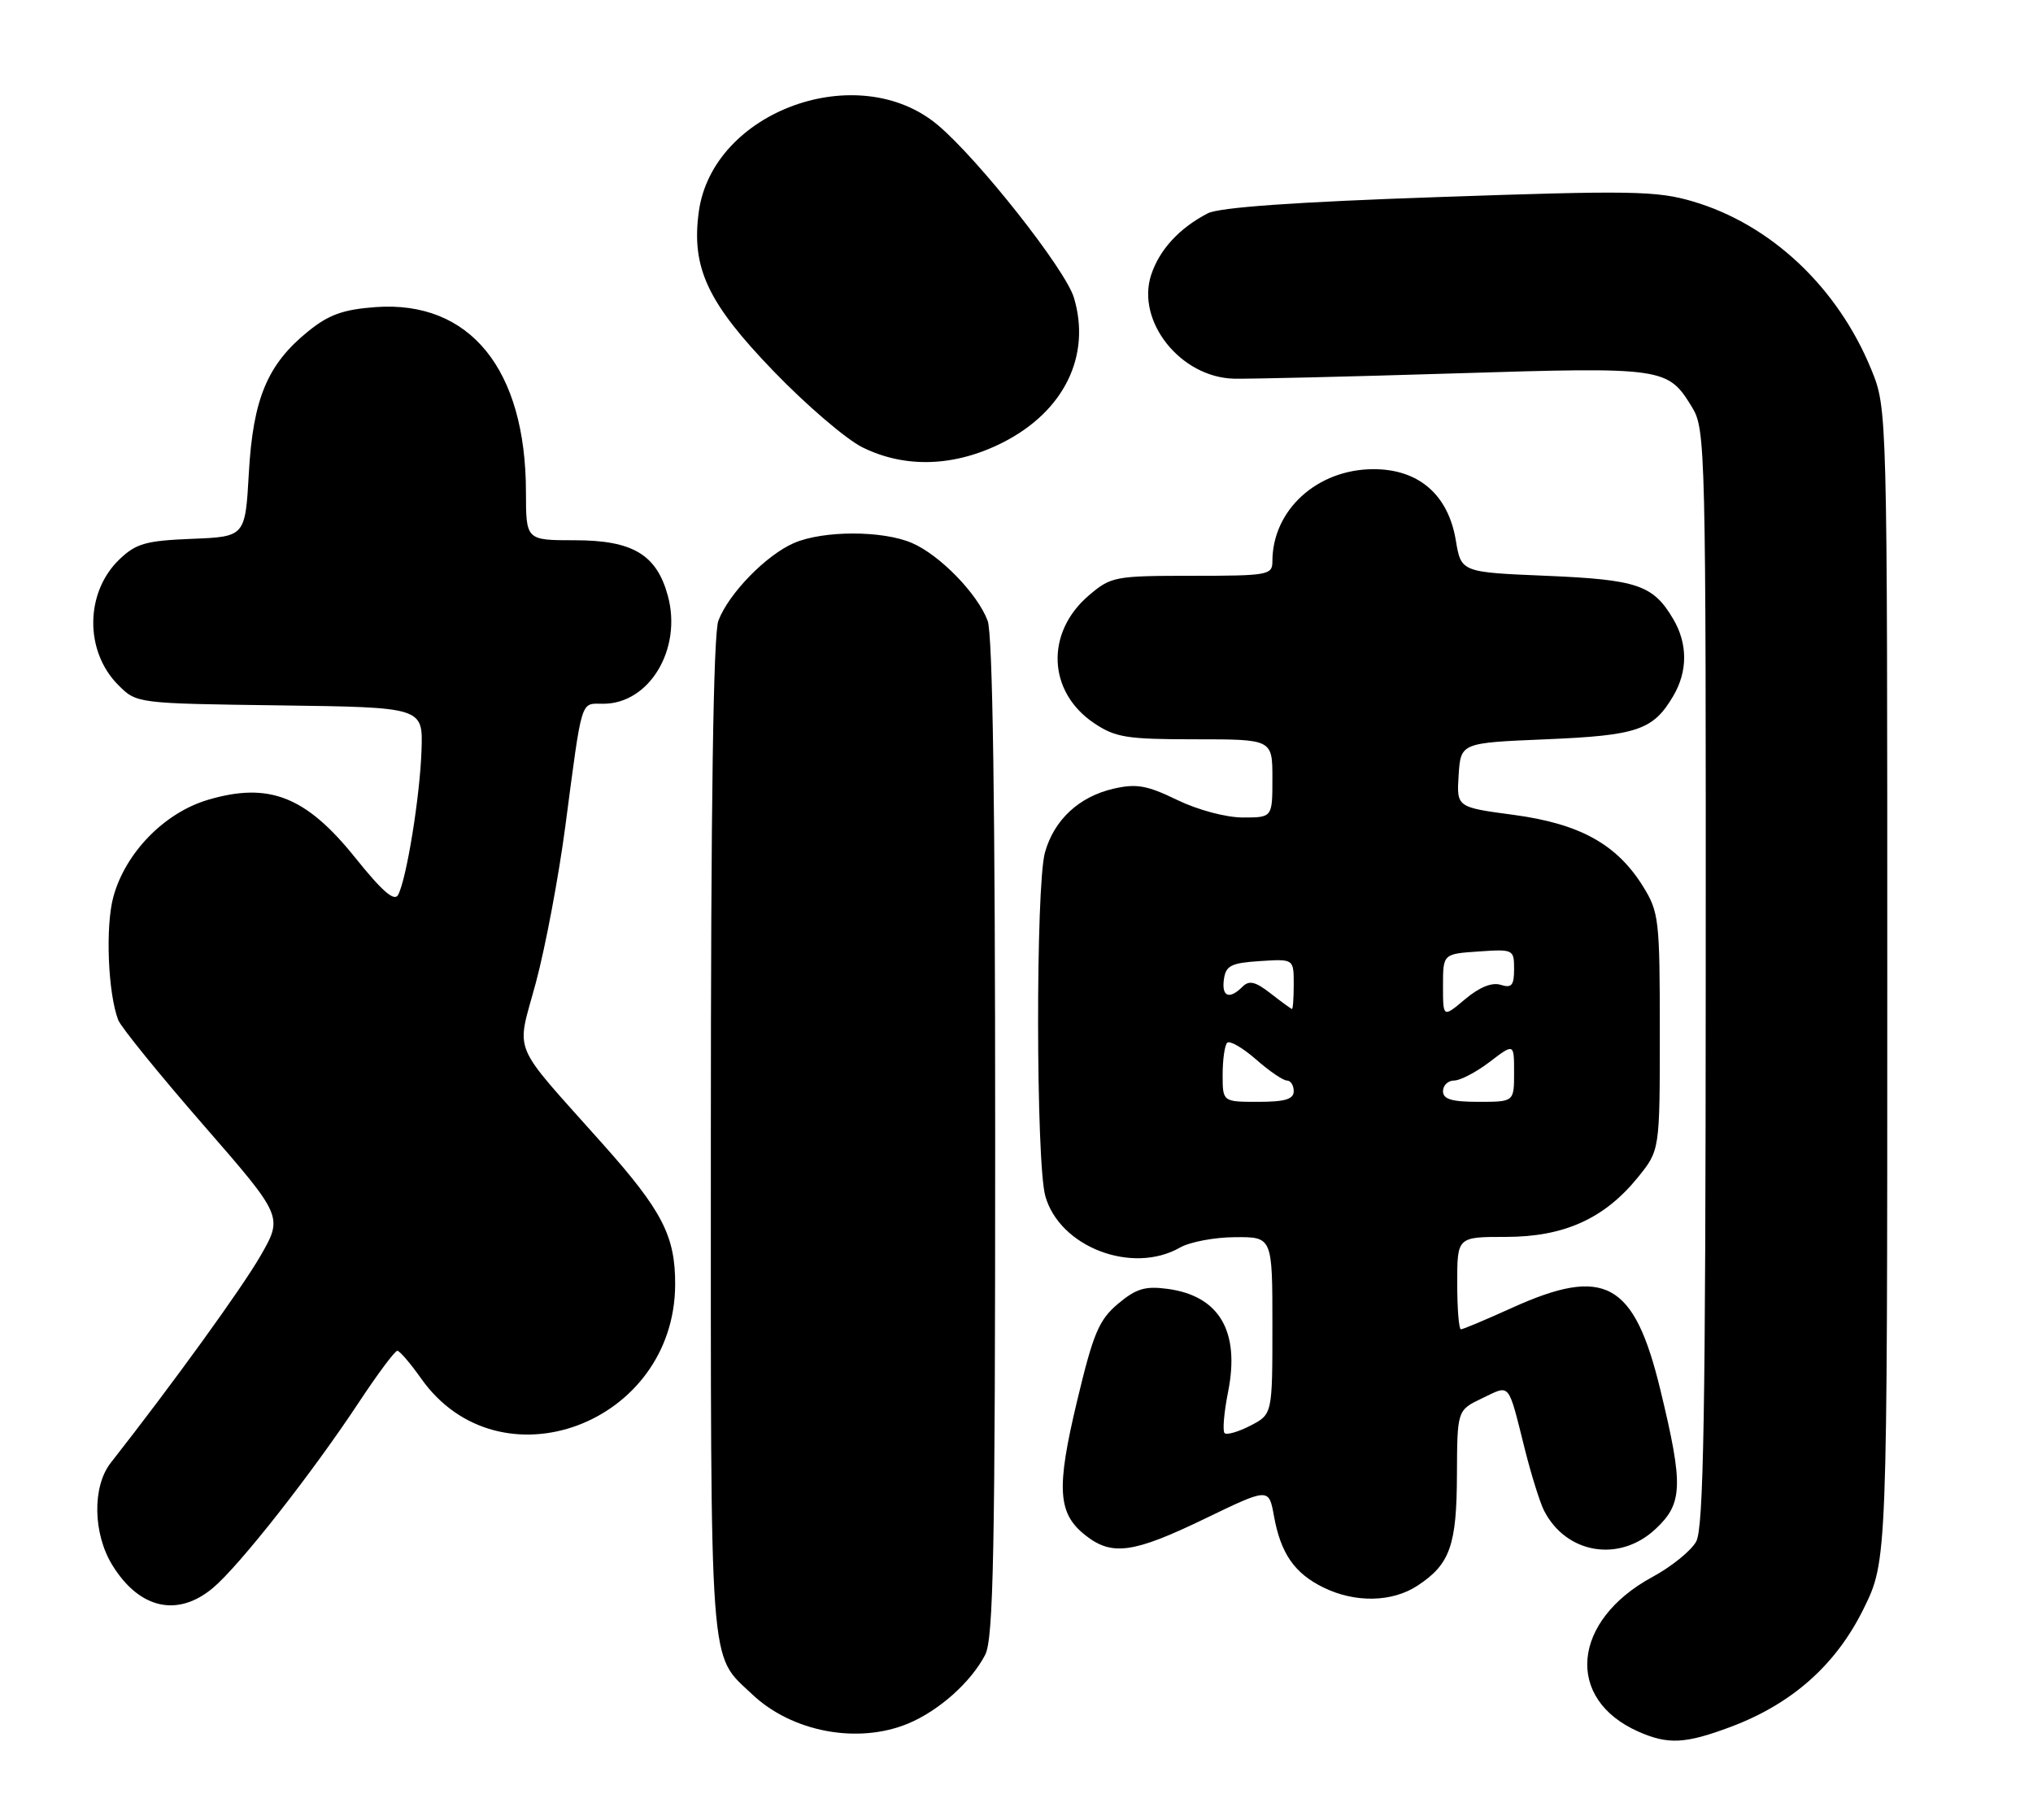 <?xml version="1.0" encoding="UTF-8" standalone="no"?>
<!DOCTYPE svg PUBLIC "-//W3C//DTD SVG 1.1//EN" "http://www.w3.org/Graphics/SVG/1.1/DTD/svg11.dtd" >
<svg xmlns="http://www.w3.org/2000/svg" xmlns:xlink="http://www.w3.org/1999/xlink" version="1.1" viewBox="0 0 286 256">
 <g >
 <path fill="currentColor"
d=" M 243.46 242.93 C 252.11 239.69 258.28 234.21 262.17 226.31 C 265.50 219.54 265.50 219.54 265.50 138.52 C 265.50 57.50 265.50 57.50 263.26 52.00 C 258.53 40.42 249.14 31.57 238.13 28.33 C 233.07 26.84 229.46 26.78 202.41 27.72 C 182.26 28.41 171.52 29.17 169.91 30.01 C 165.92 32.07 163.12 35.11 161.95 38.65 C 159.79 45.20 166.09 53.10 173.61 53.27 C 175.75 53.32 189.66 52.99 204.53 52.53 C 234.19 51.61 234.61 51.67 238.05 57.31 C 239.93 60.40 239.99 62.99 239.96 137.50 C 239.94 198.90 239.66 214.98 238.62 216.85 C 237.91 218.15 235.13 220.40 232.44 221.85 C 221.11 228.00 220.12 239.02 230.50 243.60 C 234.67 245.44 237.08 245.32 243.46 242.93 Z  M 127.78 242.45 C 132.10 240.64 136.58 236.65 138.59 232.80 C 139.76 230.55 140.00 218.41 140.00 160.11 C 140.00 113.20 139.65 89.20 138.94 87.32 C 137.50 83.50 132.20 78.06 128.28 76.38 C 124.15 74.61 115.85 74.61 111.72 76.38 C 107.80 78.06 102.50 83.50 101.06 87.32 C 100.35 89.20 100.00 113.20 100.00 160.11 C 100.00 236.40 99.71 232.55 105.80 238.33 C 111.41 243.66 120.70 245.40 127.78 242.45 Z  M 29.97 223.37 C 33.69 220.24 43.84 207.33 50.50 197.25 C 53.14 193.26 55.56 190.01 55.90 190.02 C 56.23 190.03 57.74 191.79 59.25 193.93 C 70.25 209.49 94.89 200.37 94.98 180.72 C 95.01 173.90 93.18 170.34 84.85 160.99 C 71.61 146.12 72.62 148.56 75.41 138.14 C 76.74 133.16 78.59 123.34 79.52 116.30 C 81.95 97.90 81.61 99.00 84.88 99.00 C 91.36 99.00 95.97 91.30 93.96 83.84 C 92.39 78.02 89.02 76.00 80.87 76.00 C 74.00 76.00 74.00 76.00 73.99 69.25 C 73.98 51.94 66.11 42.25 52.84 43.20 C 48.26 43.54 46.25 44.26 43.34 46.62 C 37.63 51.24 35.60 56.07 35.01 66.50 C 34.50 75.50 34.50 75.50 27.00 75.80 C 20.52 76.06 19.14 76.45 16.80 78.69 C 11.96 83.33 11.88 91.61 16.64 96.37 C 19.23 98.96 19.23 98.96 39.37 99.23 C 59.50 99.50 59.50 99.50 59.30 105.50 C 59.09 111.97 57.20 123.64 56.01 125.88 C 55.48 126.88 53.79 125.41 50.01 120.70 C 43.05 112.02 37.84 109.97 29.24 112.52 C 23.11 114.34 17.62 119.98 15.94 126.19 C 14.81 130.36 15.19 139.72 16.63 143.49 C 17.02 144.49 22.40 151.12 28.58 158.22 C 39.82 171.13 39.82 171.13 36.66 176.64 C 34.04 181.20 24.38 194.56 15.58 205.78 C 12.96 209.13 13.07 215.76 15.82 220.20 C 19.61 226.34 25.00 227.55 29.97 223.37 Z  M 199.43 223.05 C 203.99 220.05 204.93 217.40 204.96 207.44 C 205.00 198.37 205.00 198.37 208.53 196.69 C 212.53 194.78 212.10 194.26 214.54 203.98 C 215.44 207.54 216.64 211.36 217.20 212.48 C 220.32 218.60 227.81 219.85 232.89 215.10 C 236.75 211.50 236.84 208.99 233.58 195.52 C 229.90 180.32 225.78 178.05 212.66 184.00 C 209.02 185.65 205.81 187.00 205.52 187.00 C 205.23 187.00 205.00 184.07 205.00 180.50 C 205.00 174.00 205.00 174.00 211.84 174.00 C 220.03 174.00 225.71 171.43 230.42 165.62 C 233.50 161.81 233.50 161.81 233.50 145.16 C 233.50 129.37 233.38 128.30 231.13 124.68 C 227.44 118.75 222.24 115.88 212.93 114.63 C 204.91 113.56 204.91 113.56 205.20 109.03 C 205.50 104.50 205.50 104.50 217.50 104.00 C 230.34 103.46 232.56 102.71 235.38 97.93 C 237.44 94.45 237.44 90.55 235.38 87.07 C 232.56 82.29 230.34 81.54 217.52 81.00 C 205.55 80.50 205.55 80.50 204.80 76.00 C 203.73 69.59 199.58 66.00 193.23 66.00 C 185.29 66.01 179.00 71.74 179.00 78.97 C 179.00 80.89 178.39 81.00 167.71 81.00 C 156.85 81.00 156.30 81.10 153.19 83.75 C 147.04 88.98 147.37 97.32 153.90 101.72 C 156.92 103.75 158.50 104.00 168.15 104.00 C 179.00 104.00 179.00 104.00 179.00 109.50 C 179.00 115.00 179.00 115.00 174.85 115.00 C 172.48 115.00 168.51 113.94 165.60 112.53 C 161.35 110.47 159.86 110.21 156.65 110.95 C 151.79 112.07 148.28 115.34 147.00 119.93 C 145.69 124.67 145.73 163.47 147.05 168.24 C 149.05 175.43 159.28 179.34 166.00 175.50 C 167.38 174.71 170.86 174.05 173.75 174.04 C 179.00 174.00 179.00 174.00 179.00 186.47 C 179.00 198.95 179.00 198.95 175.91 200.55 C 174.21 201.43 172.57 201.90 172.27 201.60 C 171.97 201.30 172.19 198.68 172.77 195.78 C 174.46 187.26 171.52 182.28 164.24 181.31 C 161.11 180.89 159.83 181.27 157.28 183.41 C 154.59 185.68 153.80 187.56 151.52 197.10 C 148.57 209.42 148.79 212.91 152.71 215.99 C 156.44 218.92 159.44 218.50 169.50 213.64 C 178.50 209.29 178.50 209.29 179.22 213.27 C 180.17 218.52 182.09 221.31 186.16 223.31 C 190.63 225.51 195.86 225.41 199.43 223.05 Z  M 141.07 62.25 C 149.68 57.89 153.53 50.06 151.08 41.88 C 149.90 37.92 137.69 22.44 131.94 17.60 C 120.73 8.17 100.20 15.63 98.30 29.83 C 97.24 37.68 99.56 42.61 108.78 52.17 C 113.39 56.96 119.04 61.80 121.33 62.93 C 127.35 65.91 134.32 65.67 141.07 62.25 Z  M 172.00 151.17 C 172.00 149.06 172.29 147.04 172.64 146.69 C 173.00 146.34 174.81 147.39 176.68 149.02 C 178.54 150.66 180.50 152.00 181.03 152.00 C 181.57 152.00 182.00 152.68 182.00 153.50 C 182.00 154.63 180.78 155.00 177.00 155.00 C 172.00 155.00 172.00 155.00 172.00 151.17 Z  M 203.00 153.50 C 203.00 152.68 203.71 152.00 204.57 152.00 C 205.43 152.00 207.68 150.82 209.57 149.38 C 213.00 146.76 213.00 146.76 213.00 150.88 C 213.00 155.00 213.00 155.00 208.00 155.00 C 204.22 155.00 203.00 154.63 203.00 153.50 Z  M 203.00 138.69 C 203.00 134.19 203.00 134.19 208.00 133.85 C 212.90 133.51 213.00 133.56 213.00 136.32 C 213.00 138.62 212.66 139.03 211.11 138.54 C 209.90 138.15 208.12 138.87 206.11 140.56 C 203.00 143.18 203.00 143.18 203.00 138.69 Z  M 178.75 139.75 C 176.61 138.08 175.73 137.87 174.80 138.80 C 172.94 140.66 171.83 140.22 172.18 137.75 C 172.45 135.83 173.20 135.46 177.25 135.20 C 182.00 134.89 182.00 134.89 182.00 138.45 C 182.00 140.40 181.89 141.97 181.75 141.94 C 181.61 141.91 180.26 140.93 178.75 139.75 Z "/>
</g>
</svg>